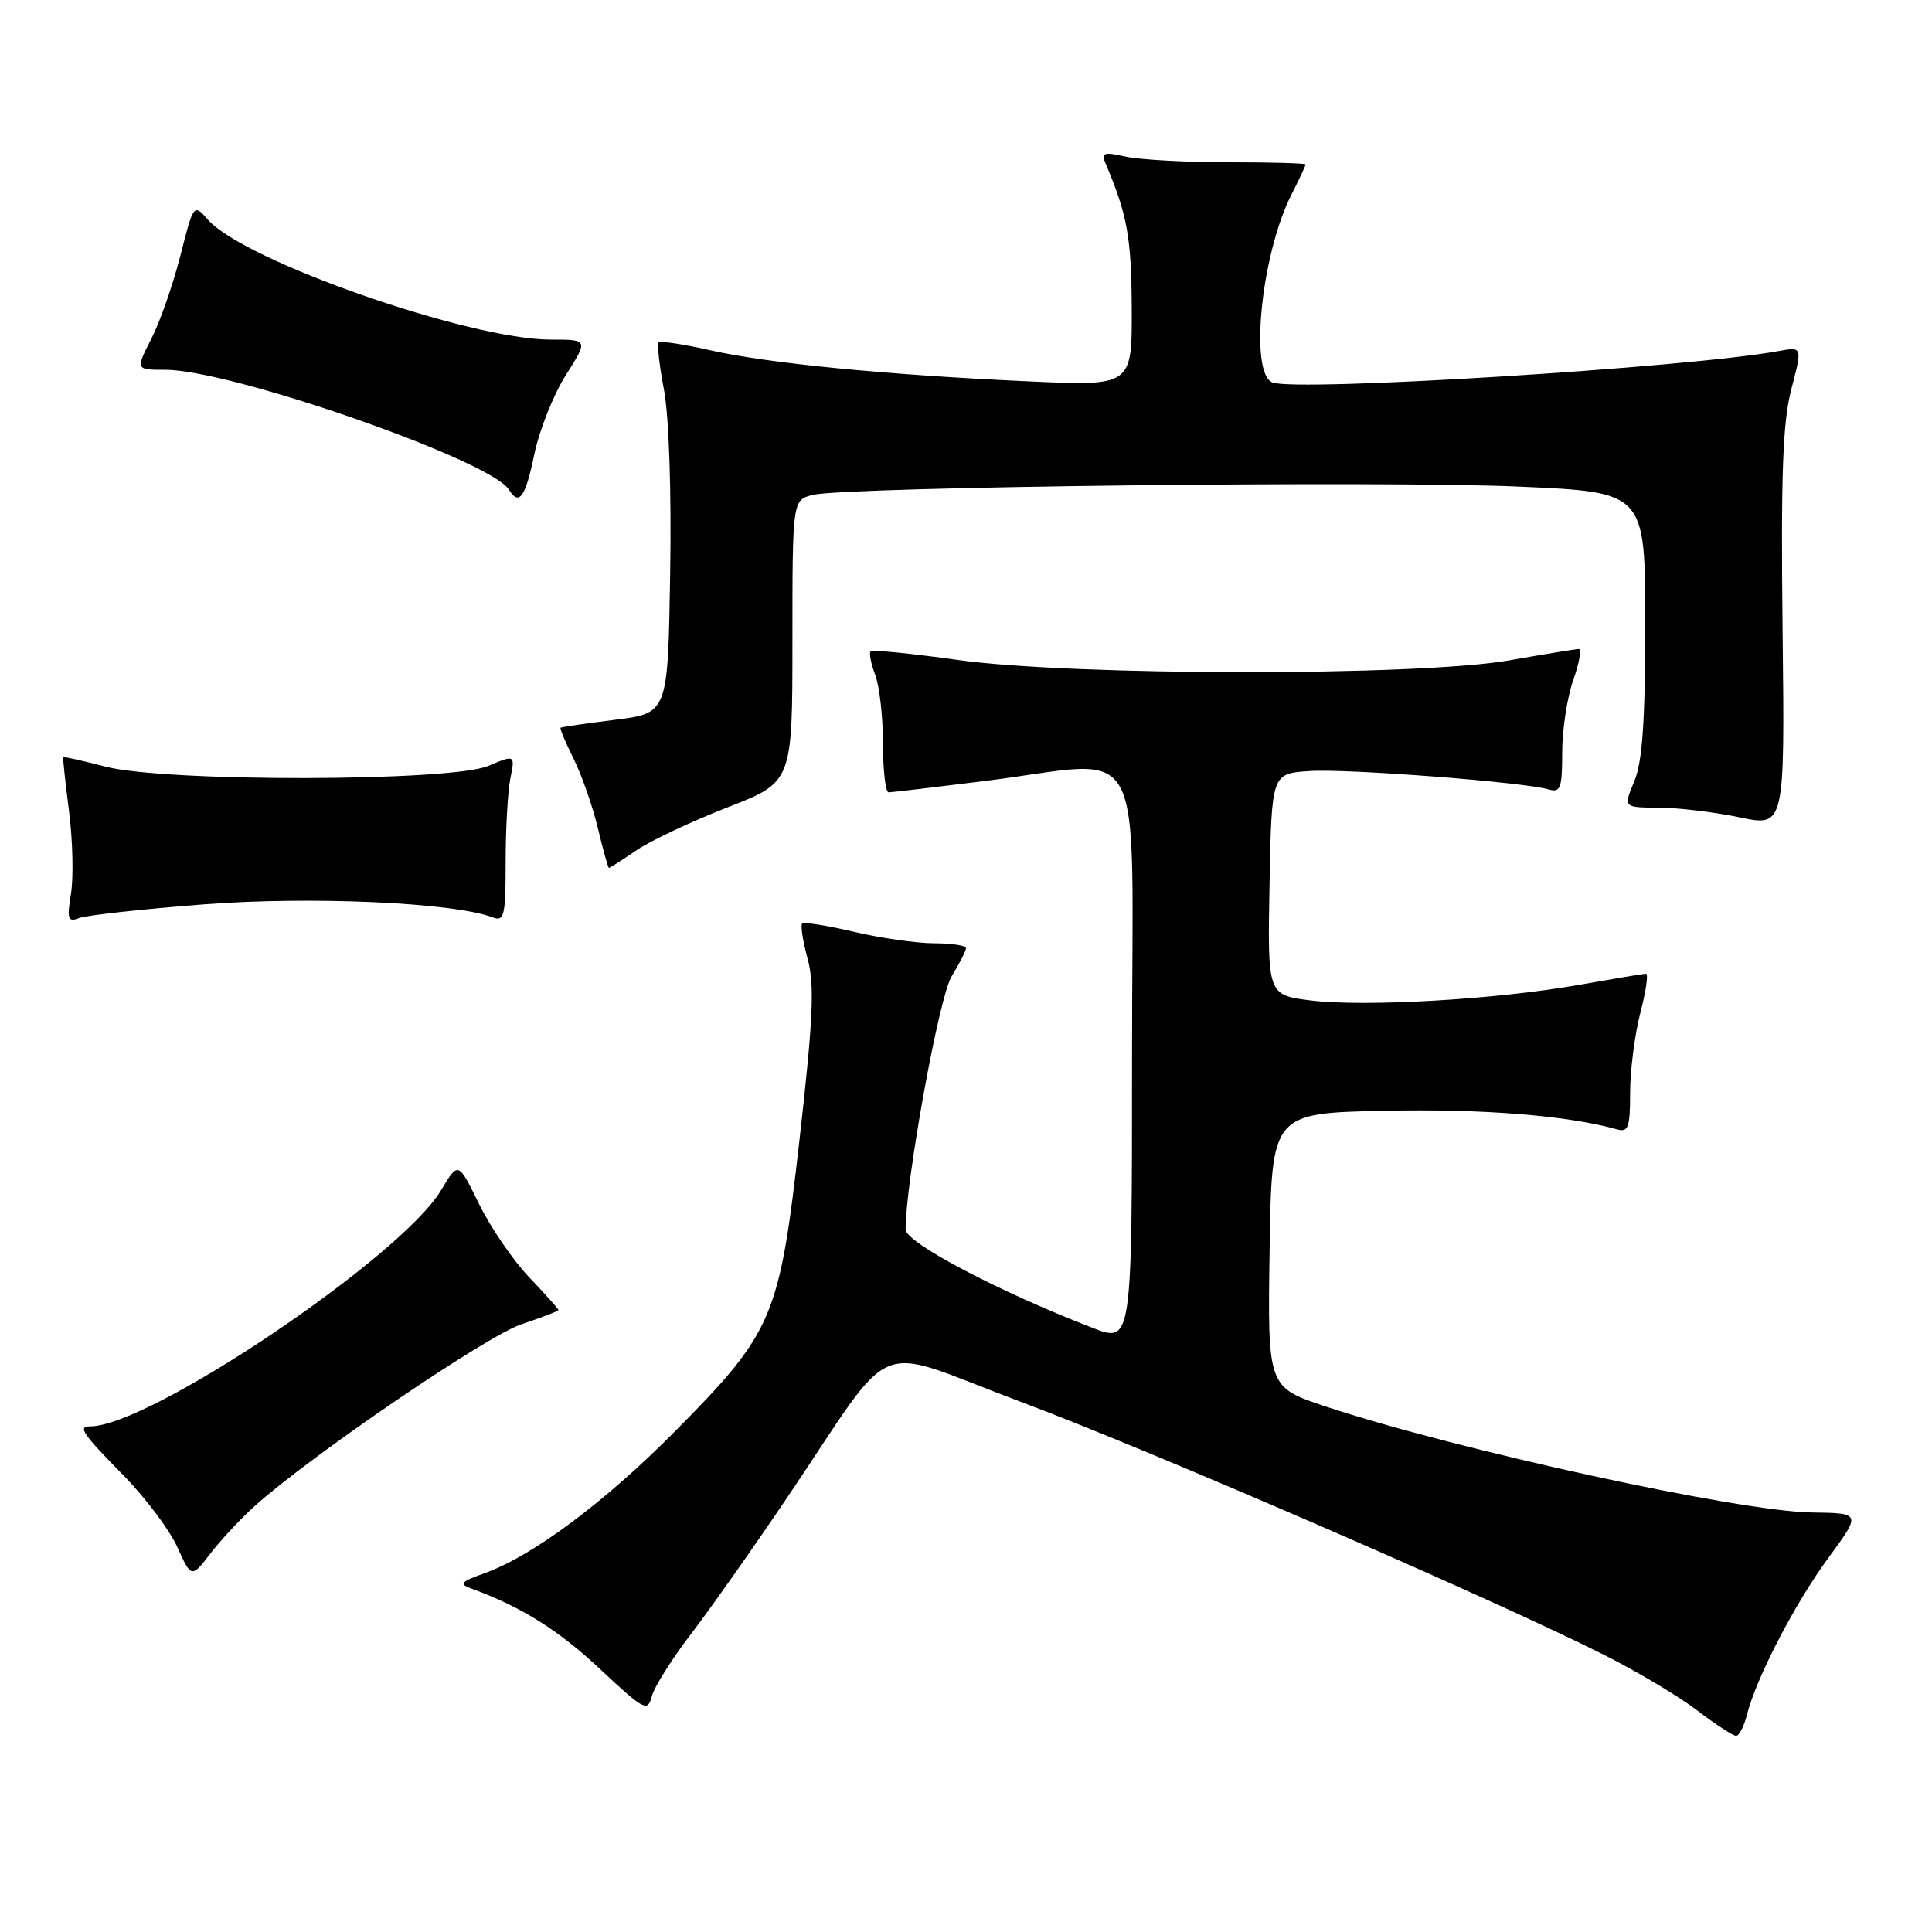 <?xml version="1.0" encoding="UTF-8" standalone="no"?>
<!DOCTYPE svg PUBLIC "-//W3C//DTD SVG 1.1//EN" "http://www.w3.org/Graphics/SVG/1.1/DTD/svg11.dtd" >
<svg xmlns="http://www.w3.org/2000/svg" xmlns:xlink="http://www.w3.org/1999/xlink" version="1.1" viewBox="0 0 256 256">
 <g >
 <path fill="currentColor"
d=" M 231.47 227.25 C 232.67 222.41 237.86 212.41 242.31 206.37 C 246.62 200.50 246.62 200.50 240.06 200.41 C 230.41 200.28 193.17 192.16 175.73 186.39 C 167.96 183.82 167.96 183.82 168.23 165.66 C 168.50 147.50 168.50 147.50 183.50 147.18 C 196.41 146.90 207.72 147.81 214.25 149.64 C 215.76 150.07 216.00 149.40 216.00 144.79 C 216.00 141.84 216.61 137.09 217.35 134.22 C 218.10 131.35 218.44 129.01 218.10 129.02 C 217.77 129.03 213.77 129.70 209.21 130.50 C 198.25 132.44 180.79 133.45 173.66 132.56 C 167.95 131.85 167.95 131.85 168.22 117.17 C 168.50 102.50 168.50 102.50 173.50 102.17 C 178.54 101.83 202.00 103.64 205.25 104.61 C 206.77 105.06 207.00 104.41 207.00 99.69 C 207.00 96.70 207.66 92.39 208.46 90.13 C 209.26 87.86 209.59 86.00 209.21 86.00 C 208.82 86.00 204.68 86.68 200.00 87.50 C 188.01 89.61 142.21 89.58 126.92 87.45 C 120.79 86.59 115.59 86.08 115.36 86.31 C 115.13 86.54 115.41 87.94 115.97 89.43 C 116.54 90.91 117.00 95.03 117.00 98.57 C 117.00 102.10 117.34 105.00 117.75 104.99 C 118.16 104.99 123.88 104.31 130.46 103.49 C 152.37 100.76 150.00 96.33 150.00 139.99 C 150.00 177.97 150.00 177.97 144.75 175.94 C 132.39 171.17 120.00 164.65 120.00 162.91 C 120.00 156.49 124.43 132.08 126.09 129.38 C 127.14 127.67 128.00 125.98 128.00 125.63 C 128.00 125.28 126.09 124.99 123.75 124.99 C 121.41 124.98 116.62 124.29 113.11 123.46 C 109.59 122.63 106.52 122.15 106.29 122.38 C 106.06 122.61 106.38 124.71 107.02 127.06 C 107.95 130.52 107.75 134.99 105.95 150.91 C 103.27 174.62 102.48 176.48 89.50 189.60 C 80.15 199.04 70.58 206.18 64.20 208.46 C 61.00 209.61 60.77 209.88 62.50 210.51 C 69.06 212.90 73.97 215.97 79.51 221.16 C 85.39 226.66 85.81 226.88 86.37 224.76 C 86.70 223.52 89.04 219.80 91.57 216.50 C 94.10 213.20 99.81 205.10 104.26 198.50 C 119.09 176.53 115.08 178.20 135.08 185.68 C 152.46 192.18 197.37 211.66 212.47 219.24 C 216.85 221.44 222.43 224.76 224.86 226.62 C 227.30 228.48 229.62 230.00 230.04 230.00 C 230.45 230.00 231.09 228.76 231.47 227.25 Z  M 33.77 199.54 C 41.16 192.89 64.50 176.99 69.10 175.47 C 71.79 174.57 74.00 173.72 74.00 173.58 C 74.00 173.44 72.25 171.48 70.11 169.24 C 67.97 166.99 64.98 162.61 63.47 159.52 C 60.72 153.90 60.72 153.90 58.45 157.70 C 53.16 166.56 19.84 189.00 11.96 189.00 C 10.26 189.00 10.90 189.94 16.31 195.44 C 19.23 198.41 22.46 202.70 23.49 204.98 C 25.36 209.12 25.36 209.12 27.91 205.81 C 29.32 203.99 31.95 201.17 33.77 199.54 Z  M 27.04 119.83 C 41.22 118.74 60.17 119.59 65.29 121.56 C 66.82 122.14 67.00 121.35 67.00 114.23 C 67.00 109.84 67.28 104.84 67.63 103.12 C 68.25 100.00 68.25 100.00 64.66 101.50 C 59.67 103.58 21.92 103.65 13.97 101.58 C 10.96 100.80 8.45 100.24 8.38 100.33 C 8.31 100.42 8.65 103.65 9.15 107.50 C 9.64 111.35 9.75 116.26 9.41 118.40 C 8.85 121.81 8.99 122.22 10.50 121.64 C 11.44 121.28 18.89 120.46 27.04 119.83 Z  M 84.35 112.66 C 86.25 111.38 91.67 108.82 96.40 106.98 C 105.00 103.64 105.00 103.64 105.00 84.93 C 105.00 66.23 105.00 66.23 107.75 65.57 C 112.19 64.50 183.06 63.67 201.29 64.48 C 218.00 65.21 218.00 65.21 218.00 82.64 C 218.00 95.59 217.63 100.95 216.55 103.53 C 215.10 107.00 215.10 107.00 219.80 107.02 C 222.39 107.03 227.20 107.61 230.50 108.30 C 236.50 109.56 236.50 109.56 236.20 83.34 C 235.97 62.82 236.22 55.90 237.37 51.53 C 238.83 45.94 238.83 45.94 235.66 46.52 C 223.61 48.72 171.87 51.93 168.61 50.68 C 165.52 49.49 167.11 33.72 171.12 25.79 C 172.16 23.75 173.00 21.95 173.00 21.79 C 173.00 21.63 168.39 21.50 162.75 21.50 C 157.11 21.50 150.99 21.16 149.14 20.75 C 146.19 20.10 145.88 20.22 146.53 21.75 C 149.37 28.44 149.92 31.51 149.96 40.83 C 150.00 51.16 150.00 51.16 136.25 50.53 C 117.46 49.68 101.75 48.14 94.10 46.41 C 90.58 45.61 87.52 45.15 87.28 45.38 C 87.05 45.62 87.37 48.44 87.98 51.65 C 88.64 55.09 88.98 65.13 88.80 76.00 C 88.50 94.50 88.50 94.50 81.50 95.38 C 77.65 95.86 74.40 96.33 74.28 96.43 C 74.16 96.53 74.94 98.40 76.03 100.59 C 77.11 102.78 78.55 106.92 79.23 109.78 C 79.92 112.65 80.57 115.00 80.69 115.00 C 80.81 115.00 82.46 113.95 84.35 112.66 Z  M 70.80 60.20 C 71.46 57.01 73.34 52.28 74.98 49.70 C 77.96 45.00 77.96 45.00 72.96 45.00 C 62.19 45.00 32.40 34.59 27.58 29.14 C 25.66 26.96 25.66 26.96 23.90 33.88 C 22.93 37.69 21.20 42.65 20.05 44.90 C 17.96 49.00 17.96 49.00 21.91 49.00 C 30.64 49.00 65.02 60.99 67.42 64.87 C 68.78 67.08 69.61 65.93 70.80 60.20 Z "/>
</g>
</svg>